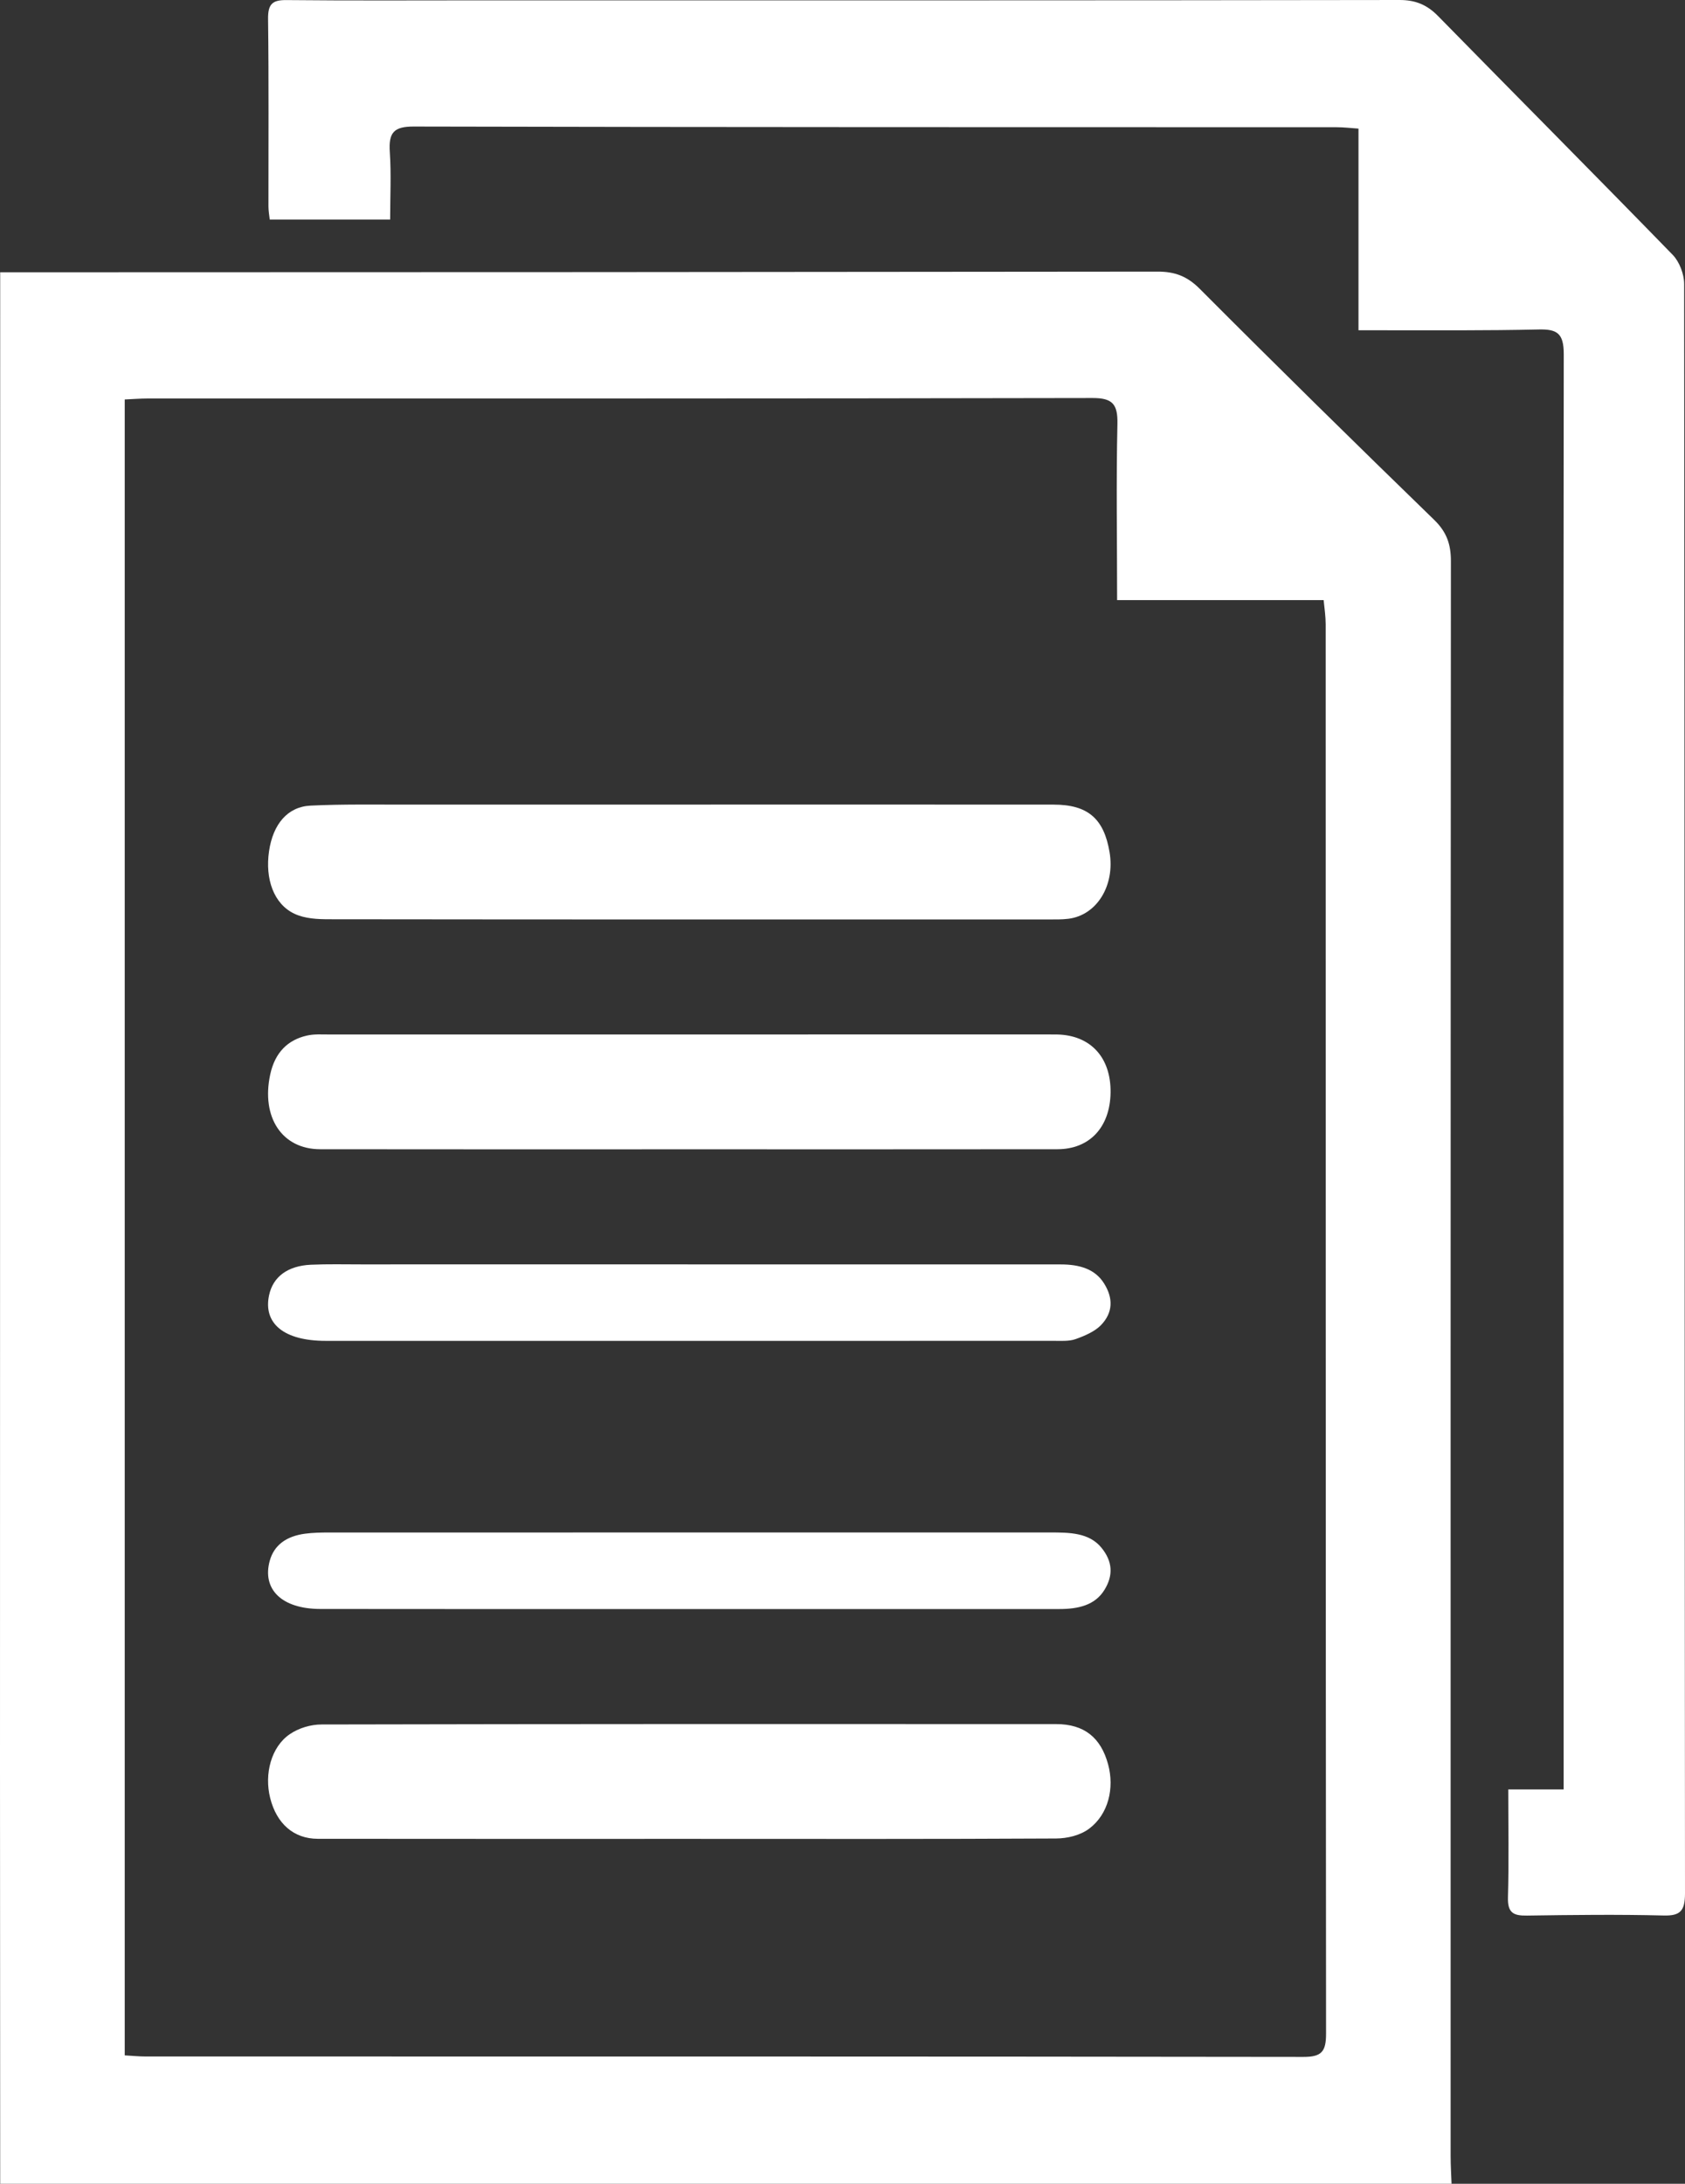 <svg width="44" height="57" viewBox="0 0 44 57" version="1.1" xmlns="http://www.w3.org/2000/svg" xmlns:xlink="http://www.w3.org/1999/xlink">
<rect x="0" y="0" width="44" height="57" fill="#333333" stroke="none"/>
<title>Page 1</title>
<desc>Created using Figma</desc>
<g id="Canvas" transform="translate(-5501 -3656)">
<g id="Page 1">
<g id="Group 3">
<g id="Fill 1">
<use xlink:href="#path0_fill" transform="translate(5501 3663.09)" fill="#FFFFFF"/>
</g>
</g>
<g id="Fill 7">
<use xlink:href="#path1_fill" transform="translate(5508 3656)" fill="#FFFFFF"/>
</g>
<g id="Fill 9">
<use xlink:href="#path2_fill" transform="translate(5508 3701)" fill="#FFFFFF"/>
</g>
<g id="Fill 11">
<use xlink:href="#path3_fill" transform="translate(5508 3683)" fill="#FFFFFF"/>
</g>
<g id="Fill 13">
<use xlink:href="#path4_fill" transform="translate(5508 3696)" fill="#FFFFFF"/>
</g>
<g id="Fill 15">
<use xlink:href="#path5_fill" transform="translate(5508 3689)" fill="#FFFFFF"/>
</g>
<g id="Fill 17">
<use xlink:href="#path6_fill" transform="translate(5508 3677)" fill="#FFFFFF"/>
</g>
</g>
</g>
<defs>
<path id="path0_fill" fill-rule="evenodd" d="M 34.038 46.599C 23.965 46.585 13.877 46.589 3.805 46.588C 3.639 46.588 3.46 46.571 3.257 46.559L 3.257 3.337C 3.46 3.328 3.659 3.312 3.84 3.312C 12.068 3.311 20.303 3.316 28.53 3.299C 29.054 3.298 29.19 3.461 29.179 3.977C 29.145 5.486 29.171 7.028 29.171 8.574L 34.564 8.574C 34.586 8.78 34.617 9.009 34.617 9.205C 34.619 21.47 34.616 33.729 34.627 45.993C 34.627 46.456 34.515 46.6 34.038 46.599ZM 37.887 7.556C 37.888 7.112 37.773 6.792 37.449 6.478C 35.396 4.485 33.354 2.48 31.333 0.453C 31.001 0.12 30.682 -0.001 30.225 1.64283e-06C 20.355 0.011 10.485 0.017 0.615 0.017L 0.005 0.017L 0.005 0.701C 0.005 13.498 -0.001 26.295 0 39.093C 0.001 42.7 0.002 46.307 0.005 49.914L 37.904 49.914C 37.896 49.674 37.88 49.435 37.88 49.195C 37.879 35.315 37.878 21.436 37.887 7.556Z"/>
<path id="path1_fill" fill-rule="evenodd" d="M 36.681 6.654C 34.648 4.565 32.592 2.5 30.552 0.419C 30.262 0.123 29.96 -0.001 29.544 3.14404e-06C 21.543 0.013 13.541 0.009 5.54 0.009C 3.854 0.009 2.167 0.019 0.481 0.002C 0.118 -0.002 -0.005 0.101 0 0.495C 0.021 2.129 0.008 3.752 0.01 5.386C 0.01 5.5 0.031 5.628 0.044 5.731L 3.188 5.731C 3.188 5.112 3.218 4.546 3.179 3.968C 3.145 3.459 3.284 3.302 3.805 3.303C 11.839 3.322 19.871 3.319 27.906 3.321C 28.08 3.321 28.276 3.343 28.474 3.357L 28.474 8.621L 29.063 8.621C 30.435 8.621 31.807 8.631 33.179 8.6C 33.663 8.589 33.834 8.7 33.834 9.246C 33.817 21.476 33.831 33.701 33.831 45.931L 33.831 46.707L 32.385 46.707C 32.385 47.636 32.403 48.602 32.377 49.526C 32.366 49.931 32.52 50.005 32.872 50C 34.062 49.983 35.252 49.968 36.442 49.998C 36.876 50.009 37 49.88 37 49.42C 36.988 35.418 36.992 21.415 36.978 7.413C 36.978 7.157 36.854 6.833 36.681 6.654Z"/>
<path id="path2_fill" fill-rule="evenodd" d="M 20.579 0.002C 14.185 -0.001 7.791 -0.002 1.397 0.012C 1.118 0.012 0.806 0.102 0.566 0.266C 0.082 0.597 -0.103 1.302 0.055 1.932C 0.223 2.6 0.668 2.995 1.297 2.996C 4.526 3 7.756 2.998 10.985 2.998C 14.182 2.999 17.379 3.005 20.576 2.988C 20.869 2.986 21.205 2.91 21.446 2.728C 21.943 2.352 22.104 1.675 21.936 1.054C 21.747 0.354 21.311 0.002 20.579 0.002Z"/>
<path id="path3_fill" fill-rule="evenodd" d="M 20.603 0.002C 20.521 0.001 20.439 0.001 20.358 0.001C 14.103 0.001 7.849 0.001 1.594 0.002C 1.399 0.002 1.198 -0.013 1.008 0.032C 0.524 0.144 0.181 0.461 0.055 1.051C -0.182 2.166 0.365 2.995 1.358 2.997C 4.559 3.002 7.76 2.999 10.96 2.999C 14.177 2.999 17.394 3.001 20.611 2.997C 21.454 2.996 21.985 2.422 22 1.524C 22.014 0.603 21.479 0.02 20.603 0.002Z"/>
<path id="path4_fill" fill-rule="evenodd" d="M 20.412 8.08097e-05C 14.142 3.00687e-06 7.872 -0 1.601 0.001C 1.39 0.001 1.175 0.005 0.967 0.032C 0.464 0.099 0.156 0.34 0.045 0.735C -0.163 1.485 0.359 1.995 1.361 1.997C 4.562 2.002 7.762 1.999 10.963 1.999C 11.305 2 11.648 2 11.991 2C 14.881 2 17.771 2 20.662 1.999C 21.165 1.999 21.594 1.896 21.839 1.501C 22.076 1.119 22.052 0.754 21.763 0.4C 21.439 0.002 20.925 8.08097e-05 20.412 8.08097e-05Z"/>
<path id="path5_fill" fill-rule="evenodd" d="M 20.702 0.004L 10.96 0.004L 10.96 0.002C 8.117 0.002 5.278 0.002 2.438 0.003C 1.998 0.003 1.555 -0.008 1.116 0.012C 0.51 0.04 0.129 0.328 0.027 0.805C -0.133 1.549 0.419 1.999 1.505 1.999C 7.838 2.001 14.171 2 20.504 1.998C 20.699 1.998 20.915 2.014 21.084 1.954C 21.326 1.869 21.587 1.754 21.745 1.593C 22.07 1.26 22.069 0.879 21.829 0.498C 21.595 0.125 21.193 0.004 20.702 0.004Z"/>
<path id="path6_fill" fill-rule="evenodd" d="M 0.687 2.85C 0.963 2.98 1.292 2.994 1.597 2.994C 7.853 3.002 14.109 3 20.365 2.999C 20.545 2.999 20.726 3.004 20.904 2.981C 21.644 2.886 22.119 2.11 21.974 1.245C 21.827 0.368 21.408 0.003 20.515 0.002C 17.329 -0.001 14.144 0.001 10.959 0.001C 8.509 0.001 6.059 -0 3.609 0.002C 2.776 0.003 1.942 -0.012 1.111 0.028C 0.51 0.056 0.13 0.511 0.026 1.214C -0.082 1.946 0.15 2.596 0.687 2.85Z"/>
</defs>
</svg>
